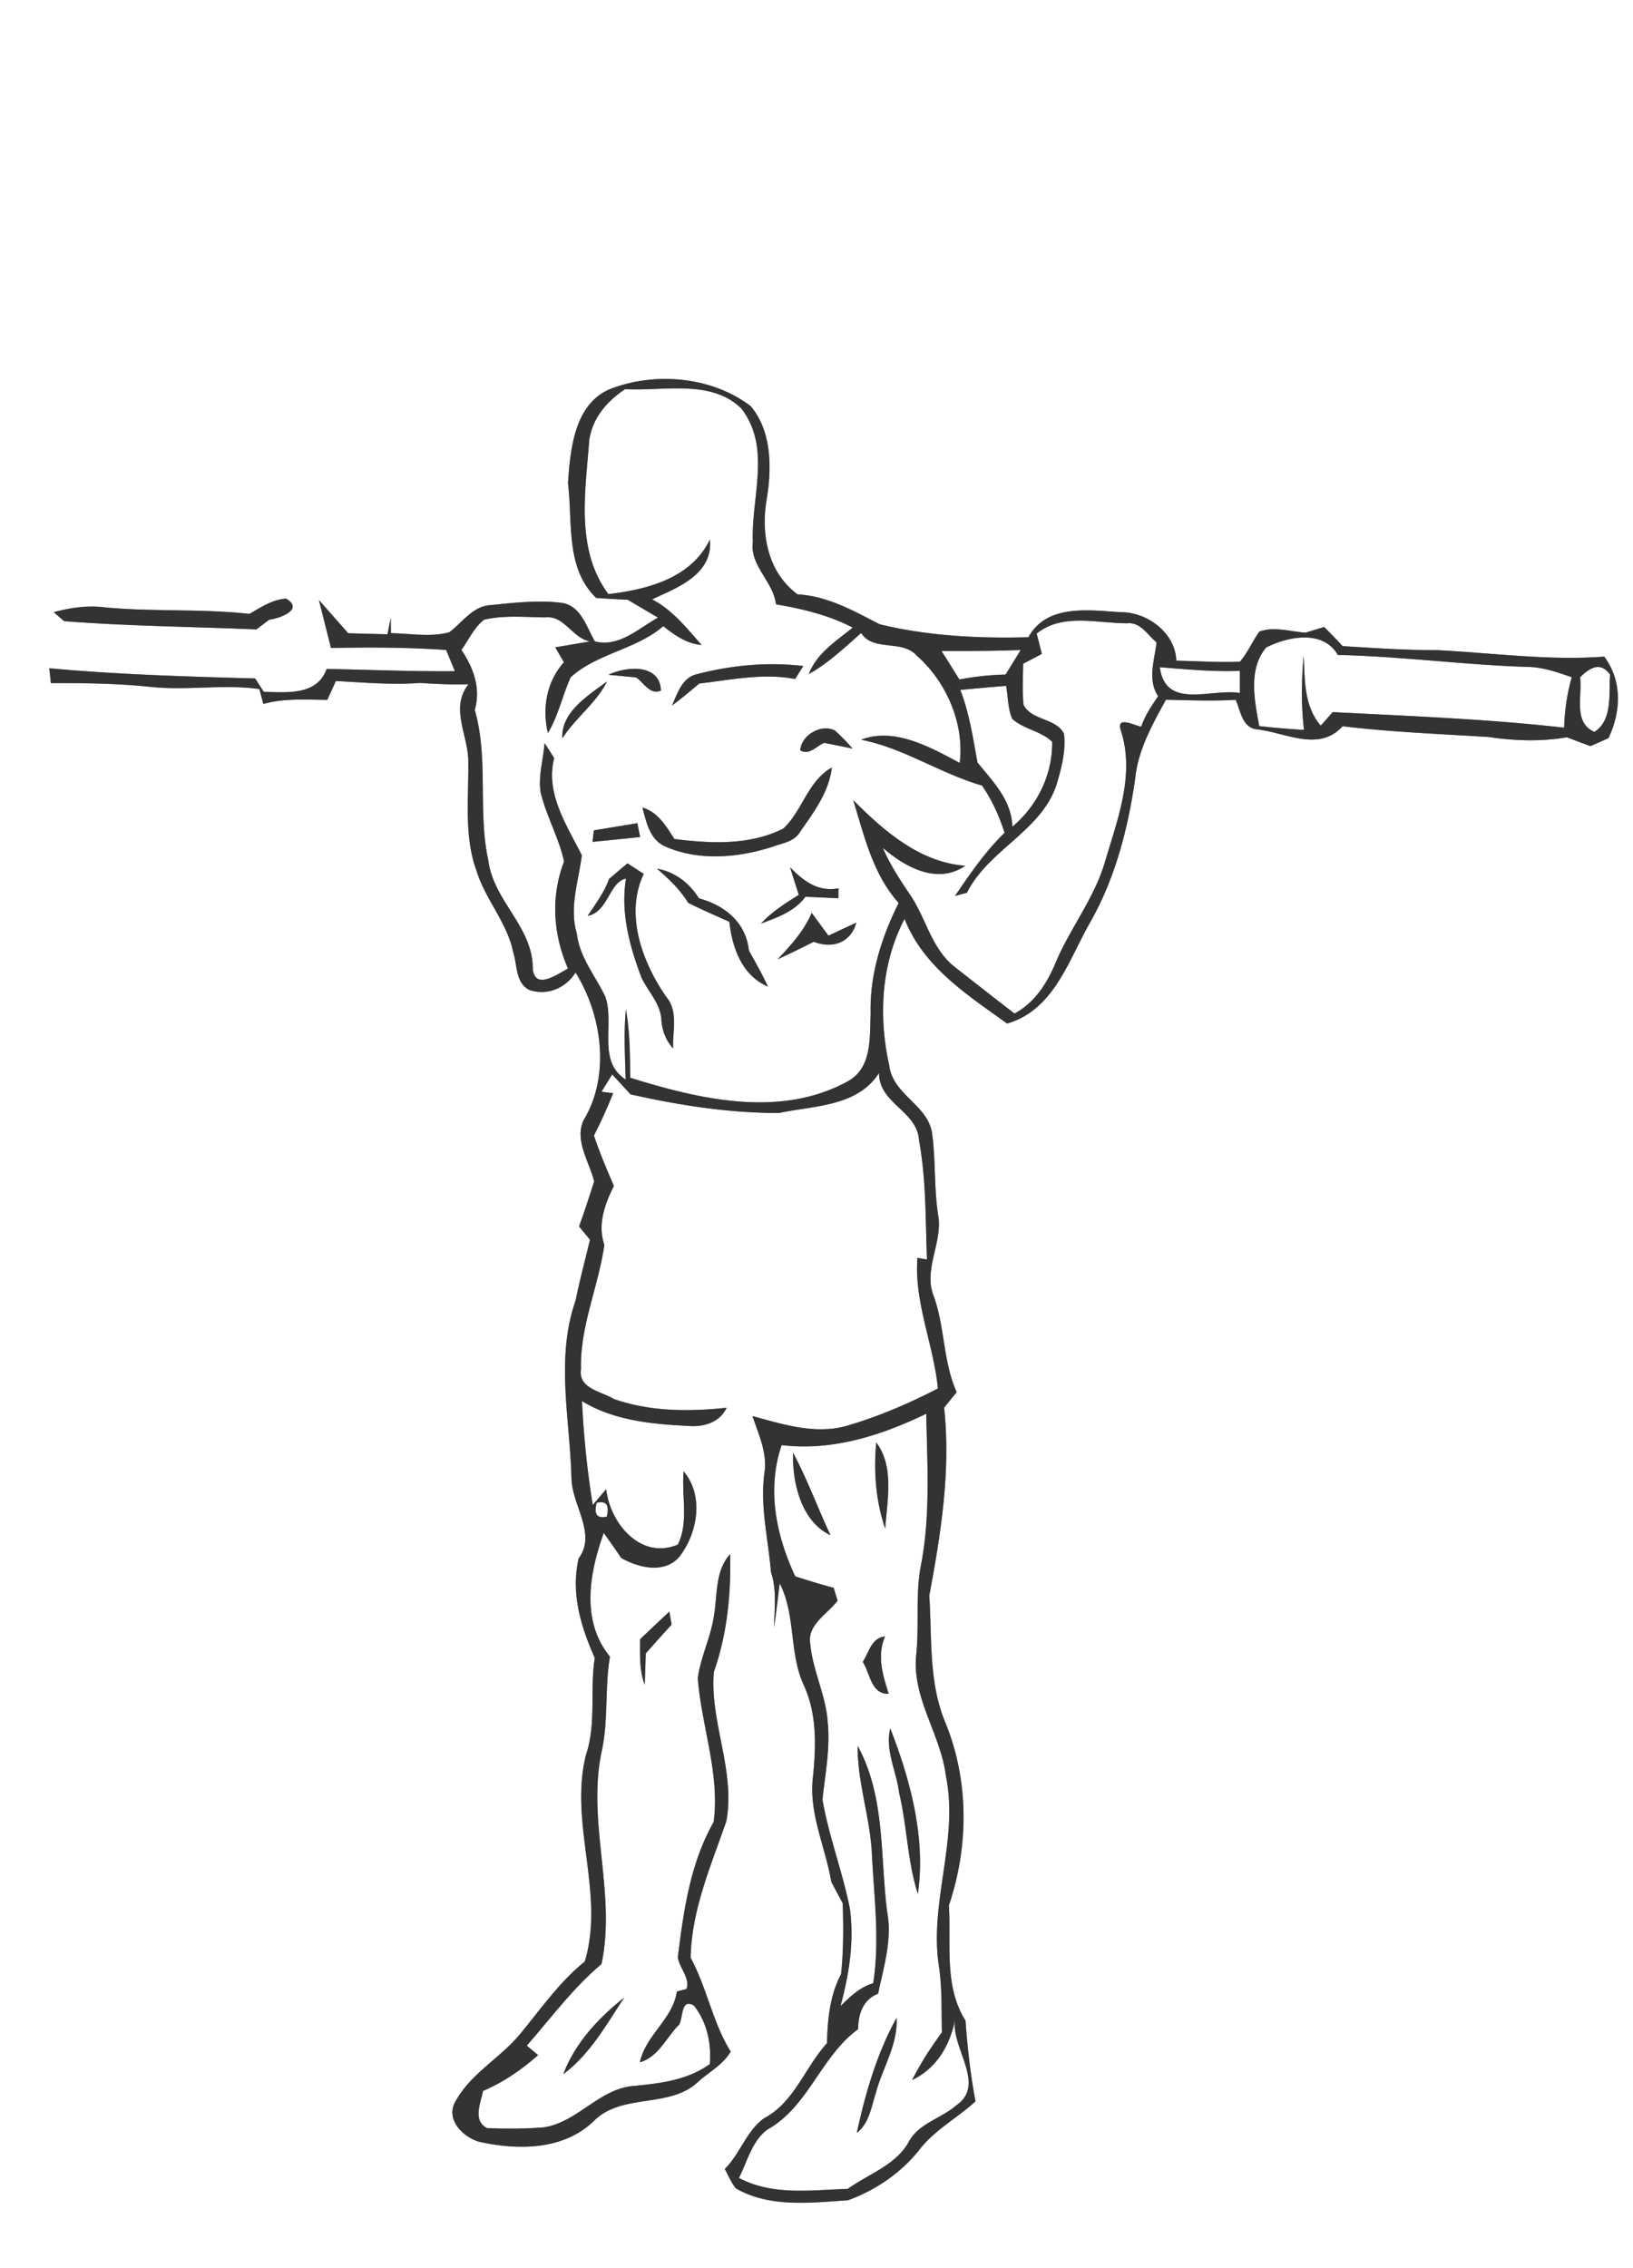 <svg width="288" height="400" viewBox="0 0 216 300" xmlns="http://www.w3.org/2000/svg"><rect x="0" y="0" width="216" height="300" fill="#808080" stroke="none"/><g fill="#FFF"><path d="M0 0h216v300H0V0m81.27 51.25c-5.25 1.7-5.84 8.04-6.14 12.7.64 5.13-.37 11.19 3.73 15.14 1.39.09 2.79.17 4.18.24 1.33.8 2.66 1.58 4 2.36-2.59 1.42-5.14 3.96-8.35 3.15-1.13-1.92-1.85-4.78-4.46-5.11-3.07-.38-6.2-.01-9.26.3-2.44.1-3.79 2.3-5.56 3.61-2.5.66-5.14.15-7.7.11l-.02-2.03-.44 2.18c-1.73-.05-3.46-.09-5.19-.14l-3.88-4.4 1.6 6.35c5.07-.11 10.16-.09 15.23.26l1.16 2.81c-5.66.05-11.31-.2-16.97-.3-1.24 3.54-5.29 3.1-8.31 3.03-.28-.44-.85-1.33-1.14-1.77-9.08-.25-18.19-.52-27.23-1.35.05.49.16 1.48.21 1.97 4.47-.03 8.96.04 13.41.51 4.71.48 9.46-.4 14.17.27l.52 1.97c2.76-.78 5.64-.56 8.46-.54.29-.62.85-1.87 1.13-2.49 3.7.18 7.42.54 11.12.25 2.14.14 4.29.25 6.43.17-2.55 3.21.09 6.91-.03 10.45.06 4.72-.57 9.63 1.07 14.17 1.16 3.83 4.09 6.9 4.88 10.86.55 1.68.28 4 2.11 4.95 2.38.81 4.82-.22 6.13-2.3 3.52 5.65 4.63 13.66 1.05 19.56-1.22 2.68.78 5.49 1.41 8.07-.64 1.99-1.27 3.99-2 5.95l1.45 1.77c-.64 2.67-1.36 5.33-1.9 8.02-2.68 7.64-.74 15.7-.55 23.54.06 3.52 3.37 7.37.95 10.58-1.05 4.6.27 8.99 2.13 13.17-.67 4.29.24 8.69-1.18 12.88-2.24 9.1 2.57 18.27-.14 27.28-3.35 2.69-5.8 6.25-8.51 9.53-2.7 3.31-6.83 5.39-8.77 9.31-.97 2.25 1.27 4.41 3.29 4.99 5.11 1.14 11.18 1.15 15.18-2.74 3.82-3.81 10.14-1.54 13.95-5.32 1.42-1.23 3.19-2.2 4.16-3.86-2.4-3.86-3.14-8.45-5.3-12.41.12-6.33 2.69-12.18 4.72-18.05 1.25-6.67-2.21-13.13-1.65-19.76 1.77-5 2.28-10.3 2.16-15.59-2.07 2.3-1.65 5.55-2.18 8.38-.44 2.74-1.74 5.28-2.1 8.05.48 6.34 2.94 12.59 2.1 19-3.11 5.49-3.98 11.73-4.74 17.89.18 1.41 1.68 2.83 1.14 4.21-.32.09-.96.25-1.27.33-.54 3.69-4.12 5.73-4.89 9.36 2.47-.7 3.51-3.33 5.22-5.01.51-1 .2-3.48 1.92-2.5 1.75 2.23 2.32 4.97 2.11 7.75-2.92 2.1-6.45 2.54-9.92 2.88-4.65.27-7.54 4.82-12.06 5.49-2.48.2-4.99.2-7.47.1-1.97-.96-.85-3.35-.55-4.92 2.7-1.14 5.1-2.81 7.29-4.74-.37-.31-1.13-.93-1.5-1.25 3.21-3.67 6.12-7.63 9.88-10.79 1.97-9.3-1.89-18.57-.03-27.88.99-4.21.42-8.55 1.15-12.78-3.88-4.72-2.72-11.08-.82-16.36.79 1.09 1.56 2.19 2.31 3.31 2.29 1.29 5.64 2.12 7.64-.1 2.47-3.14 3.35-8.11.62-11.36-.31 3.21.7 6.71-.77 9.69-4.93 2.07-8.97-2.83-9.48-7.33-.59.7-1.18 1.4-1.78 2.09-.73-4.55-1.2-9.14-1.42-13.74 4.19 2.56 9.19 3.04 13.99 3.28 2.05.19 4.21-.42 5.14-2.4-4.98.53-10.17.52-14.94-1.17-1.67-1.03-4.72-1.35-4.32-3.95-.16-5.61 2.31-10.91 3.09-16.43-.93-2.7.05-5.37 1.26-7.79-.95-2.2-1.89-4.4-2.64-6.67.95-1.82 1.77-3.7 2.55-5.6l-1.55-.19c.47-.77.94-1.53 1.42-2.29.61.66 1.82 1.98 2.43 2.64 6.42 1.44 13.03 2.48 19.62 2.46 4.62-.98 10.38-.82 13.24-5.29-.01 4.08 5.06 4.99 5.29 8.91.96 5.18.85 10.51 1.05 15.76l-1.26-.22c-.45 5.9 2.14 11.46 2.71 17.28-3.82 1.98-7.8 3.68-11.92 4.9-4.24 1.25-8.52-.14-12.61-1.25.82 2.44 2.02 4.95 1.57 7.6-.58 4.38.53 8.71.88 13.06.81 2.35.43 4.84.42 7.28.26-1.94.5-3.88.73-5.82 2.18 4.27 1.2 9.29 3.25 13.61 1.68 3.74 1.56 7.93 1.16 11.93-.62 4.81 1.64 9.3 2.42 13.96.5.94 1 1.88 1.51 2.83.1 3.12.11 6.25-.22 9.36-1.49 2.82-1.79 6-1.86 9.13-2.92 3.2-4.31 7.82-8.32 9.93-2.34 1.67-3.16 4.7-5.2 6.71.47.86.84 1.81 1.48 2.58 4.51 2.57 9.86 1.89 14.81 1.56 3.77-1.36 7.26-3.78 9.69-6.99 2.02-2.44 4.86-3.97 7.18-6.09-.67-3.53-1.06-7.1-1.32-10.67-2.89-4.61-1.88-10.12-2.2-15.25 2.64-7.8 2.68-16.52-.47-24.19-2.23-5.32-1.75-11.17-2.12-16.79 1.53-8.17 2.86-16.53 1.96-24.85.55-.69 1.1-1.37 1.66-2.05-1.81-4.04-1.55-8.58-3.03-12.7-1.41-3.49 1.14-6.99.61-10.54-.59-3.56-.34-7.19-.8-10.77-.41-3.97-5.23-5.24-5.7-9.22-1.44-6.41-1.08-13.47 2.03-19.37 2.47 6.33 8.29 10.05 13.57 13.84 6.11-1.78 8.05-8.18 10.84-13.14 3.41-5.89 5.14-12.59 6.1-19.29.37-3.77 2.28-7.14 4.06-10.4 3.08.07 6.16.2 9.23.01.65 1.47.88 3.81 2.92 3.92 3.77.46 8.09 3.01 11.22-.42 6.41.77 12.87 1.02 19.32 1.42 3.43.52 6.92.62 10.35.04.78.3 2.33.88 3.11 1.17.6-.26 1.8-.8 2.39-1.06 1.66-3.53 1.84-7.54-.56-10.78-7.4.56-14.8-.5-22.19-.86-4.14.01-8.28-.27-12.42-.53-.79-.87-1.61-1.7-2.44-2.53-.61.19-1.84.56-2.45.75-2.01-.13-4.21-.87-6.13-.13-.91 1.29-1.53 2.77-2.56 3.97-2.81.12-5.62-.08-8.42-.13-.11-3.7-3.9-6.49-7.44-6.42-4.21-.27-9.69-1.09-12.12 3.31-6.57.18-13.27-.15-19.68-1.71-3.45-1.78-6.87-3.73-10.86-3.96-3.94-2.9-4.87-7.97-4.08-12.56.68-4.1.7-9.02-2.13-12.34-4.97-3.79-12.19-4.52-18.01-2.46M32.98 81.2c-6.33-.71-12.72-.26-19.06-.86-2.3-.3-4.6.03-6.81.63.34.3 1.03.9 1.38 1.19 8.45.66 16.96.73 25.43 1.09.43-.32 1.27-.97 1.69-1.29 1.33-.15 4.68-1.33 2.24-2.78-1.82.1-3.34 1.16-4.87 2.02m55.56 131.96c-1.3 1.21-2.59 2.43-3.88 3.66.01 2.02-.12 4.1.62 6.02.04-1.04.1-3.12.14-4.15 1.13-1.28 2.26-2.55 3.41-3.81-.07-.43-.21-1.29-.29-1.72m-14.03 61.18c3.51-2.6 5.69-6.54 8.05-10.12-3.4 2.68-6.5 6.02-8.05 10.12z"/><path d="M77.95 58.13c.47-2.92 2.35-5.07 4.74-6.66 5.06.3 11.32-1.36 15.35 2.54 4.03 5.14 1.3 11.79 1.54 17.65-.44 3.16 2.72 5.25 3.06 8.27 3.49.6 6.98 1.42 10.15 3.08-2.19 1.79-4.75 3.38-5.81 6.15 2.58-1.45 4.73-3.49 6.93-5.44 1.58 2.52 5.41.81 7.35 3 3.91 3.43 6.33 8.99 5.68 14.19-3.86-2.08-8.65-4.76-13.04-3.07 5.69 1.12 10.48 4.48 15.99 6.06 1.33 1.91 2.28 4.04 2.99 6.25-2.56 2.48-4.56 5.42-6.56 8.35.4-.1 1.19-.32 1.58-.42 2.95-5.91 10.38-8.35 12.05-14.99.56-1.95 1.04-4.01.78-6.05-1.04-2.1-4.38-1.72-5.36-3.87-.14-1.79-.07-3.59-.03-5.38.62-.32 1.86-.98 2.47-1.3-.17-.67-.51-2.02-.69-2.69 3.41-2.74 7.99-1.36 11.97-1.36 1.77-.19 2.7 1.55 3.89 2.52-.26 2.38-1.25 4.92.21 7.12-.86 1.28-1.75 2.56-2.24 4.04-1.06-.22-3.47-1.55-2.64.68 1.79 5.74-.5 11.61-2.13 17.11-1.39 4.87-4.65 8.86-6.58 13.49-1.13 2.71-2.76 5.23-5.41 6.66-2.7-2.08-5.38-4.18-8.05-6.28-2.91-2.38-3.66-6.27-5.66-9.28-1.38-2.04-2.74-4.1-3.71-6.36 2.96 2.55 7.19 4.92 10.91 2.37-6-.44-10.77-4.6-14.82-8.68 1.46 4.75 2.59 9.79 6.01 13.6-2.26 4.51-3.84 9.49-3.71 14.59-.13 3.18.23 7.23-3.05 9.02-8.95 4.89-19.59 2.36-28.76-.49-.01-3.03-.04-6.08-.56-9.08-.3 3.1-.12 6.2-.03 9.31-3.82-2.41-1.42-7.41-2.7-10.97-1.32-2.75-3.4-5.19-3.76-8.32-1.04-3.45.23-6.93.66-10.36-1.99-3.99-4.85-8.17-3.66-12.86-.41-.67-.84-1.33-1.27-1.98-.16 2.17-.87 4.37-.51 6.56.76 3.12 2.41 5.96 3.09 9.1-1.79 4.63-1.45 9.65.52 14.16-1.38.71-4.35 2.93-4.66.04.05-5.54-5.19-8.97-5.87-14.29-1.45-6.63.07-13.41-1.8-19.96.82-2.9-.17-5.54-1.77-7.94.97-1.35 1.67-2.95 3-4 2.64-.61 5.38-.33 8.07-.3 2.54-.32 3.59 2.76 5.95 3.18-1.15.19-3.46.59-4.61.78.29.49.86 1.48 1.15 1.97-2.3 2.59-2.89 6.04-2.12 9.37 1.4-2.31 1.91-4.97 3.02-7.39 3.53-3.18 8.63-3.64 12.24-6.75 1.5 1.19 3.09 2.32 5.07 2.49-1.96-2.23-3.86-4.64-6.55-6.04 3.39-1.55 8.09-3.32 7.65-7.92-2.43 5.11-8.25 6.63-13.43 7.23-4.4-5.9-3.03-13.64-2.52-20.45M92.07 89.2c-1.85.48-2.49 2.57-3.18 4.12 1.24-.92 2.42-1.91 3.6-2.91 4.21-.49 8.46-1.41 12.69-.6.26-.43.8-1.29 1.07-1.72-4.75-.56-9.57-.1-14.18 1.11m-11.59.05c.92.09 2.75.26 3.66.35 1.02.69 1.84 2.37 3.28 1.74-.13-3.6-4.57-3.22-6.94-2.09m-6.1 8.41c1.73-2.7 4.47-4.65 5.92-7.53-2.49 1.85-6.1 4.04-5.92 7.53m31.48 1.59c1.2.7 2.15-.59 3.16-1l3.75.76c-.73-.84-1.5-1.63-2.31-2.37-1.83-.99-4.53.65-4.6 2.61m-2.26 10.35c-4.47 2.24-9.57 1.97-14.39 1.38-1.09-1.69-2.17-3.57-4.24-4.17.52 1.94.98 4.29 3.07 5.17 4.41 1.93 9.58 1.48 14.08.04 1.3-.5 2.97-.66 3.72-2.02 1.81-2.58 3.81-5.24 4.19-8.48-3.19 1.77-3.88 5.73-6.43 8.08m-25.05.23c-.04.38-.13 1.14-.17 1.52 2.1-.21 4.2-.41 6.29-.64-.09-.46-.28-1.37-.37-1.83-1.92.32-3.84.63-5.75.95m2.02 6.42c-.65 1.79-1.79 3.32-2.84 4.89 2.73-.52 2.86-4.51 5.07-4.93-.73 4.48.46 8.87 2.03 13.05.89 1.92 2.6 3.51 2.66 5.75.11 1.37.61 2.63 1.54 3.66-.08-2.27.72-4.95-.92-6.84-3.15-4.55-5.51-10.91-2.96-16.24-.72-.47-1.44-.93-2.15-1.4-.81.68-1.62 1.37-2.43 2.06m6.34-1.35c1.54 1.35 3.05 2.74 4.11 4.51 1.78.9 3.62 1.69 5.45 2.51.4 3.46 1.65 7.09 5.12 8.58-.77-1.63-1.65-3.2-2.53-4.77-.39-3.72-3.19-5.99-6.61-6.91-1.26-2.03-3.16-3.49-5.54-3.92m17.6-.19c.37 1.22.76 2.44 1.15 3.65-1.78 1.11-3.57 2.25-5.01 3.8 2.15-.8 4.47-1.61 5.89-3.55 1.44.06 2.89.13 4.35.2 0-.33.01-.99.02-1.32-2.67.53-4.67-.97-6.4-2.78m-1.64 12.17c1.61-.74 3.19-1.52 4.77-2.31 2.51.96 4.88.12 5.63-2.53-1.24.57-2.47 1.14-3.69 1.72-.74-1.01-1.48-2.01-2.22-3.02-1 2.38-2.75 4.29-4.49 6.14zM167.49 85.63c2.92-1.46 7.53-2.37 9.47 1 8.39.18 16.71 1.32 25.09 1.58 2.03.02 3.95.71 5.85 1.36-.62 2.18-.94 4.42-1.01 6.68-10.17-1.16-20.41-1.53-30.61-2.06-.39.45-1.19 1.34-1.58 1.79-2.25-2.59-2.09-6.05-2.26-9.25-.3 3.26-.34 6.55.04 9.81-1.98-.11-3.96-.28-5.92-.5-.62-3.39-1.5-7.53.93-10.41z"/><path d="M124.53 86.1c3.49.01 6.99.01 10.48-.13-.66 1.09-1.33 2.17-2 3.25-2.05.05-4.09.27-6.11.65-.79-1.26-1.57-2.52-2.37-3.77zM153.41 88.25c3.52.28 7.04.62 10.58.48 0 .73.01 2.2.01 2.93-3.8-.63-9.83 2.28-10.59-3.41zM209 89.58c1.27-1.23 2.66-2.15 3.97-.35-.19 2.51.37 6.03-2.07 7.57-2.87-1.21-1.57-4.82-1.9-7.22zM127.02 91.25c2.02-.18 4.03-.38 6.06-.53.27 1.45.21 3 .82 4.37 1.53 1.38 3.81 1.59 5.27 3.03.07 4.29-1.96 8.47-5.26 11.22-.12-3.53-2.56-5.95-4.62-8.49-.59-3.24-1.07-6.51-2.27-9.6zM103.39 191.14c6.7.81 13.18-1.28 19.13-4.15.12 6.72.58 13.52-.73 20.17-.73 3.9-.17 7.88-.61 11.8-.54 5.69 3.27 10.47 3.94 15.96 1.72 8.44-2.24 16.75-.92 25.18.43 2.88.31 5.79.39 8.69a126 126 0 00-1.84 2.67c-.75 1.19-1.47 2.4-2.1 3.66 3.29-1.57 5.05-4.65 5.71-8.16-.77 3.72 4.22 8.69.14 11.5-1.94 1.7-4.8 2.33-6.18 4.63-1.68 3.25-5.38 4.41-8.19 6.43-4.86.14-9.89.93-14.39-1.45 1.12-2.19 1.72-4.92 3.8-6.42 5.41-3.04 7.02-9.65 11.97-13.26.01-2.01.63-3.9 2.64-4.69.73-3.56 1.89-7.12 1.2-10.79-.95-7.35-.22-15.28-3.91-21.99-.03 4.78 1.61 9.36 1.88 14.11.27 5.76 1.08 11.54.18 17.29-1.75.5-3.07 1.79-4.33 3.03 1.14-4.19 1.84-8.58 1.24-12.92-.96-4.86-2.78-9.52-3.62-14.4.35-3.38 1.04-6.75.7-10.17-.22-3.58-1.98-6.84-2.31-10.4-.47-2.54 2.28-3.98 3.61-5.74-.13-.43-.39-1.28-.52-1.7-1.71-.46-3.4-.98-5.08-1.52-2.54-5.43-3.79-11.53-1.8-17.36m12.51-.34c-.35 3.83-.07 7.72 1.19 11.38.25-3.71 1.23-8.22-1.19-11.38m-11 1.34c-.11 3.95 1.05 9.06 4.95 10.92-1.69-3.62-3.07-7.39-4.95-10.92m9.22 27.67c.99 1.52 1.07 4.28 3.43 4.23-.78-2.48-1.59-5.04-.48-7.59-1.82.18-2.13 2.12-2.95 3.36m4.8 17.29c1.07 4.42 1.09 9.06 2.49 13.4 1.06-7.44-.98-15-3.65-21.89-.72 2.9.82 5.65 1.16 8.49m-5.59 45.01c1.65-1.28 1.92-3.43 2.52-5.29.89-3.32 2.93-6.37 2.74-9.92-2.61 4.72-4.12 9.96-5.26 15.21zM78.92 198.77c1.27-.31 1.71.3 1.34 1.83-1.29.3-1.73-.31-1.34-1.83z"/></g><g fill="#333"><path d="M81.27 51.25c5.82-2.06 13.04-1.33 18.01 2.46 2.83 3.32 2.81 8.24 2.13 12.34-.79 4.59.14 9.66 4.08 12.56 3.99.23 7.41 2.18 10.86 3.96 6.41 1.56 13.11 1.89 19.68 1.71 2.43-4.4 7.91-3.58 12.12-3.31 3.54-.07 7.33 2.72 7.44 6.42 2.8.05 5.61.25 8.42.13 1.03-1.2 1.65-2.68 2.56-3.97 1.92-.74 4.12 0 6.13.13.61-.19 1.84-.56 2.45-.75.83.83 1.65 1.66 2.44 2.53 4.14.26 8.28.54 12.42.53 7.39.36 14.79 1.42 22.19.86 2.4 3.24 2.22 7.25.56 10.78-.59.26-1.79.8-2.39 1.06-.78-.29-2.33-.87-3.11-1.17-3.43.58-6.92.48-10.35-.04-6.45-.4-12.91-.65-19.32-1.42-3.13 3.43-7.45.88-11.22.42-2.04-.11-2.27-2.45-2.92-3.92-3.07.19-6.15.06-9.23-.01-1.78 3.26-3.69 6.63-4.06 10.4-.96 6.7-2.69 13.4-6.1 19.29-2.79 4.96-4.73 11.36-10.84 13.14-5.28-3.79-11.1-7.51-13.57-13.84-3.11 5.9-3.47 12.96-2.03 19.37.47 3.98 5.29 5.25 5.7 9.22.46 3.58.21 7.21.8 10.77.53 3.55-2.02 7.05-.61 10.54 1.48 4.12 1.22 8.66 3.03 12.7-.56.68-1.11 1.36-1.66 2.05.9 8.32-.43 16.68-1.96 24.85.37 5.62-.11 11.47 2.12 16.79 3.15 7.67 3.11 16.39.47 24.19.32 5.13-.69 10.64 2.2 15.25.26 3.57.65 7.14 1.32 10.67-2.32 2.12-5.16 3.65-7.18 6.09-2.43 3.21-5.92 5.63-9.69 6.99-4.95.33-10.3 1.01-14.81-1.56-.64-.77-1.01-1.72-1.48-2.58 2.04-2.01 2.86-5.04 5.2-6.71 4.01-2.11 5.4-6.73 8.32-9.93.07-3.13.37-6.31 1.86-9.13.33-3.11.32-6.24.22-9.36-.51-.95-1.01-1.89-1.51-2.83-.78-4.66-3.04-9.15-2.42-13.96.4-4 .52-8.19-1.16-11.93-2.05-4.32-1.07-9.34-3.25-13.61-.23 1.94-.47 3.88-.73 5.82.01-2.44.39-4.93-.42-7.28-.35-4.35-1.46-8.68-.88-13.06.45-2.65-.75-5.16-1.57-7.6 4.09 1.11 8.37 2.5 12.61 1.25 4.12-1.22 8.1-2.92 11.92-4.9-.57-5.82-3.16-11.38-2.71-17.28l1.26.22c-.2-5.25-.09-10.58-1.05-15.76-.23-3.92-5.3-4.83-5.29-8.91-2.86 4.47-8.62 4.31-13.24 5.29-6.59.02-13.2-1.02-19.62-2.46-.61-.66-1.82-1.98-2.43-2.64-.48.76-.95 1.52-1.42 2.29l1.55.19c-.78 1.9-1.6 3.78-2.55 5.6.75 2.27 1.69 4.47 2.64 6.67-1.21 2.42-2.19 5.09-1.26 7.79-.78 5.52-3.25 10.82-3.09 16.43-.4 2.6 2.65 2.92 4.32 3.95 4.77 1.69 9.96 1.7 14.94 1.17-.93 1.98-3.09 2.59-5.14 2.4-4.8-.24-9.8-.72-13.99-3.28.22 4.6.69 9.19 1.42 13.74.6-.69 1.19-1.39 1.78-2.09.51 4.5 4.55 9.4 9.48 7.33 1.47-2.98.46-6.48.77-9.69 2.73 3.25 1.85 8.22-.62 11.36-2 2.22-5.35 1.39-7.64.1-.75-1.12-1.52-2.22-2.31-3.31-1.9 5.28-3.06 11.64.82 16.36-.73 4.23-.16 8.57-1.15 12.78-1.86 9.31 2 18.58.03 27.88-3.76 3.16-6.67 7.12-9.88 10.79.37.32 1.13.94 1.5 1.25-2.19 1.93-4.59 3.6-7.29 4.74-.3 1.57-1.42 3.96.55 4.92 2.48.1 4.99.1 7.47-.1 4.52-.67 7.41-5.22 12.06-5.49 3.47-.34 7-.78 9.92-2.88.21-2.78-.36-5.52-2.11-7.75-1.72-.98-1.41 1.5-1.92 2.5-1.71 1.68-2.75 4.31-5.22 5.01.77-3.63 4.35-5.67 4.89-9.36.31-.08.95-.24 1.27-.33.54-1.38-.96-2.8-1.14-4.21.76-6.16 1.63-12.4 4.74-17.89.84-6.41-1.62-12.66-2.1-19 .36-2.77 1.66-5.31 2.1-8.05.53-2.83.11-6.08 2.18-8.38.12 5.29-.39 10.59-2.16 15.59-.56 6.63 2.9 13.09 1.65 19.76-2.03 5.87-4.6 11.72-4.72 18.05 2.16 3.96 2.9 8.55 5.3 12.41-.97 1.66-2.74 2.63-4.16 3.86-3.81 3.78-10.13 1.51-13.95 5.32-4 3.89-10.07 3.88-15.18 2.74-2.02-.58-4.26-2.74-3.29-4.99 1.94-3.92 6.07-6 8.77-9.31 2.71-3.28 5.16-6.84 8.51-9.53 2.71-9.01-2.1-18.18.14-27.28 1.42-4.19.51-8.59 1.18-12.88-1.86-4.18-3.18-8.57-2.13-13.17 2.42-3.21-.89-7.06-.95-10.58-.19-7.84-2.13-15.9.55-23.54.54-2.69 1.26-5.35 1.9-8.02l-1.45-1.77c.73-1.96 1.36-3.96 2-5.95-.63-2.58-2.63-5.39-1.41-8.07 3.58-5.9 2.47-13.91-1.05-19.56-1.31 2.08-3.75 3.11-6.13 2.3-1.83-.95-1.56-3.27-2.11-4.95-.79-3.96-3.72-7.03-4.88-10.86-1.64-4.54-1.01-9.45-1.07-14.17.12-3.54-2.52-7.24.03-10.45-2.14.08-4.29-.03-6.43-.17-3.7.29-7.42-.07-11.12-.25-.28.62-.84 1.87-1.13 2.49-2.82-.02-5.7-.24-8.46.54l-.52-1.97c-4.71-.67-9.46.21-14.17-.27-4.45-.47-8.94-.54-13.41-.51-.05-.49-.16-1.48-.21-1.97 9.04.83 18.15 1.1 27.23 1.35.29.44.86 1.33 1.14 1.77 3.02.07 7.07.51 8.31-3.03 5.66.1 11.31.35 16.97.3l-1.16-2.81c-5.07-.35-10.16-.37-15.23-.26l-1.6-6.35 3.88 4.4c1.73.05 3.46.09 5.19.14l.44-2.18.02 2.03c2.56.04 5.2.55 7.7-.11 1.77-1.31 3.12-3.51 5.56-3.61 3.06-.31 6.19-.68 9.26-.3 2.61.33 3.33 3.19 4.46 5.11 3.21.81 5.76-1.73 8.35-3.15-1.34-.78-2.67-1.56-4-2.36-1.39-.07-2.79-.15-4.18-.24-4.1-3.95-3.09-10.01-3.73-15.14.3-4.66.89-11 6.14-12.7m-3.32 6.88c-.51 6.81-1.88 14.55 2.52 20.45 5.18-.6 11-2.12 13.43-7.23.44 4.6-4.26 6.37-7.65 7.92 2.69 1.4 4.59 3.81 6.55 6.04-1.98-.17-3.57-1.3-5.07-2.49-3.61 3.11-8.71 3.57-12.24 6.75-1.11 2.42-1.62 5.08-3.02 7.39-.77-3.33-.18-6.78 2.12-9.37-.29-.49-.86-1.48-1.15-1.97 1.15-.19 3.46-.59 4.61-.78-2.36-.42-3.41-3.5-5.95-3.18-2.69-.03-5.43-.31-8.07.3-1.33 1.05-2.03 2.65-3 4 1.6 2.4 2.59 5.04 1.77 7.94 1.87 6.55.35 13.33 1.8 19.96.68 5.32 5.92 8.75 5.87 14.29.31 2.89 3.28.67 4.66-.04-1.97-4.51-2.31-9.53-.52-14.16-.68-3.14-2.33-5.98-3.09-9.1-.36-2.19.35-4.39.51-6.56.43.65.86 1.31 1.27 1.98-1.19 4.69 1.67 8.87 3.66 12.86-.43 3.43-1.7 6.91-.66 10.36.36 3.13 2.44 5.57 3.76 8.32 1.28 3.56-1.12 8.56 2.7 10.97-.09-3.11-.27-6.21.03-9.31.52 3 .55 6.05.56 9.08 9.17 2.85 19.81 5.38 28.76.49 3.28-1.79 2.92-5.84 3.05-9.02-.13-5.1 1.45-10.08 3.71-14.59-3.42-3.81-4.55-8.85-6.01-13.6 4.05 4.08 8.82 8.24 14.82 8.68-3.72 2.55-7.95.18-10.91-2.37.97 2.26 2.33 4.32 3.71 6.36 2 3.01 2.75 6.9 5.66 9.28 2.67 2.1 5.35 4.2 8.05 6.28 2.65-1.43 4.28-3.95 5.41-6.66 1.93-4.63 5.19-8.62 6.58-13.49 1.63-5.5 3.92-11.37 2.13-17.11-.83-2.23 1.58-.9 2.64-.68.49-1.48 1.38-2.76 2.24-4.04-1.46-2.2-.47-4.74-.21-7.12-1.19-.97-2.12-2.71-3.89-2.52-3.98 0-8.56-1.38-11.97 1.36.18.67.52 2.02.69 2.69-.61.32-1.85.98-2.47 1.3-.04 1.79-.11 3.59.03 5.38.98 2.15 4.32 1.77 5.36 3.87.26 2.04-.22 4.1-.78 6.05-1.67 6.64-9.1 9.08-12.05 14.99-.39.1-1.18.32-1.58.42 2-2.93 4-5.87 6.56-8.35-.71-2.21-1.66-4.34-2.99-6.25-5.51-1.58-10.3-4.94-15.99-6.06 4.39-1.69 9.18.99 13.04 3.07.65-5.2-1.77-10.76-5.68-14.19-1.94-2.19-5.77-.48-7.35-3-2.2 1.95-4.35 3.99-6.93 5.44 1.06-2.77 3.62-4.36 5.81-6.15-3.17-1.66-6.66-2.48-10.15-3.08-.34-3.02-3.5-5.11-3.06-8.27-.24-5.86 2.49-12.51-1.54-17.65-4.03-3.9-10.29-2.24-15.35-2.54-2.39 1.59-4.27 3.74-4.74 6.66m89.54 27.5c-2.43 2.88-1.55 7.02-.93 10.41 1.96.22 3.94.39 5.92.5-.38-3.26-.34-6.55-.04-9.81.17 3.2.01 6.66 2.26 9.25.39-.45 1.19-1.34 1.58-1.79 10.2.53 20.44.9 30.61 2.06.07-2.26.39-4.5 1.01-6.68-1.9-.65-3.82-1.34-5.85-1.36-8.38-.26-16.7-1.4-25.09-1.58-1.94-3.37-6.55-2.46-9.47-1m-42.96.47c.8 1.25 1.58 2.51 2.37 3.77 2.02-.38 4.06-.6 6.11-.65.67-1.08 1.34-2.16 2-3.25-3.49.14-6.99.14-10.48.13m28.88 2.15c.76 5.69 6.79 2.78 10.59 3.41 0-.73-.01-2.2-.01-2.93-3.54.14-7.06-.2-10.58-.48M209 89.58c.33 2.4-.97 6.01 1.9 7.22 2.44-1.54 1.88-5.06 2.07-7.57-1.31-1.8-2.7-.88-3.97.35m-81.98 1.67c1.2 3.09 1.68 6.36 2.27 9.6 2.06 2.54 4.5 4.96 4.62 8.49 3.3-2.75 5.33-6.93 5.26-11.22-1.46-1.44-3.74-1.65-5.27-3.03-.61-1.37-.55-2.92-.82-4.37-2.03.15-4.04.35-6.06.53m-23.63 99.89c-1.99 5.83-.74 11.93 1.8 17.36 1.68.54 3.37 1.06 5.08 1.52.13.42.39 1.27.52 1.7-1.33 1.76-4.08 3.2-3.61 5.74.33 3.56 2.09 6.82 2.31 10.4.34 3.42-.35 6.79-.7 10.17.84 4.88 2.66 9.54 3.62 14.4.6 4.34-.1 8.73-1.24 12.92 1.26-1.24 2.58-2.53 4.33-3.03.9-5.75.09-11.53-.18-17.29-.27-4.75-1.91-9.33-1.88-14.11 3.69 6.71 2.96 14.64 3.91 21.99.69 3.67-.47 7.23-1.2 10.79-2.01.79-2.63 2.68-2.64 4.69-4.95 3.61-6.56 10.22-11.97 13.26-2.08 1.5-2.68 4.23-3.8 6.42 4.5 2.38 9.53 1.59 14.39 1.45 2.81-2.02 6.51-3.18 8.19-6.43 1.38-2.3 4.24-2.93 6.18-4.63 4.08-2.81-.91-7.78-.14-11.5-.66 3.51-2.42 6.59-5.71 8.16.63-1.26 1.35-2.47 2.1-3.66a126 126 0 011.84-2.67c-.08-2.9.04-5.81-.39-8.69-1.32-8.43 2.64-16.74.92-25.18-.67-5.49-4.48-10.27-3.94-15.96.44-3.92-.12-7.9.61-11.8 1.31-6.65.85-13.45.73-20.17-5.95 2.87-12.43 4.96-19.13 4.15m-24.47 7.63c-.39 1.52.05 2.13 1.34 1.83.37-1.53-.07-2.14-1.34-1.83z"/><path d="M32.98 81.2c1.53-.86 3.05-1.92 4.87-2.02 2.44 1.45-.91 2.63-2.24 2.78-.42.32-1.26.97-1.69 1.29-8.47-.36-16.98-.43-25.43-1.09-.35-.29-1.04-.89-1.38-1.19 2.21-.6 4.51-.93 6.81-.63 6.34.6 12.73.15 19.06.86zM92.07 89.2c4.61-1.21 9.43-1.67 14.18-1.11-.27.43-.81 1.29-1.07 1.72-4.23-.81-8.48.11-12.69.6-1.18 1-2.36 1.99-3.6 2.91.69-1.55 1.33-3.64 3.18-4.12zM80.48 89.25c2.37-1.13 6.81-1.51 6.94 2.09-1.44.63-2.26-1.05-3.28-1.74-.91-.09-2.74-.26-3.66-.35zM74.38 97.66c-.18-3.49 3.43-5.68 5.92-7.53-1.45 2.88-4.19 4.83-5.92 7.53zM105.86 99.25c.07-1.96 2.77-3.6 4.6-2.61.81.74 1.58 1.53 2.31 2.37l-3.75-.76c-1.01.41-1.96 1.7-3.16 1zM103.6 109.6c2.55-2.35 3.24-6.31 6.43-8.08-.38 3.24-2.38 5.9-4.19 8.48-.75 1.36-2.42 1.52-3.72 2.02-4.5 1.44-9.67 1.89-14.08-.04-2.09-.88-2.55-3.23-3.07-5.17 2.07.6 3.15 2.48 4.24 4.17 4.82.59 9.92.86 14.39-1.38zM78.55 109.83c1.91-.32 3.83-.63 5.75-.95.09.46.28 1.37.37 1.83-2.09.23-4.19.43-6.29.64.04-.38.13-1.14.17-1.52zM80.57 116.25c.81-.69 1.62-1.38 2.43-2.06.71.47 1.43.93 2.15 1.4-2.55 5.33-.19 11.69 2.96 16.24 1.64 1.89.84 4.57.92 6.84-.93-1.03-1.43-2.29-1.54-3.66-.06-2.24-1.77-3.83-2.66-5.75-1.57-4.18-2.76-8.57-2.03-13.05-2.21.42-2.34 4.41-5.07 4.93 1.05-1.57 2.19-3.1 2.84-4.89zM86.91 114.9c2.38.43 4.28 1.89 5.54 3.92 3.42.92 6.22 3.19 6.61 6.91.88 1.57 1.76 3.14 2.53 4.77-3.47-1.49-4.72-5.12-5.12-8.58-1.83-.82-3.67-1.61-5.45-2.51-1.06-1.77-2.57-3.16-4.11-4.51zM104.51 114.71c1.73 1.81 3.73 3.31 6.4 2.78-.01.33-.02.99-.02 1.32-1.46-.07-2.91-.14-4.35-.2-1.42 1.94-3.74 2.75-5.89 3.55 1.44-1.55 3.23-2.69 5.01-3.8-.39-1.21-.78-2.43-1.15-3.65zM102.87 126.88c1.74-1.85 3.49-3.76 4.49-6.14.74 1.01 1.48 2.01 2.22 3.02 1.22-.58 2.45-1.15 3.69-1.72-.75 2.65-3.12 3.49-5.63 2.53-1.58.79-3.16 1.57-4.77 2.31zM115.9 190.8c2.42 3.16 1.44 7.67 1.19 11.38-1.26-3.66-1.54-7.55-1.19-11.38zM104.9 192.14c1.88 3.53 3.26 7.3 4.95 10.92-3.9-1.86-5.06-6.97-4.95-10.92zM88.54 213.16c.08.43.22 1.29.29 1.72a308.59 308.59 0 00-3.41 3.81c-.04 1.03-.1 3.11-.14 4.15-.74-1.92-.61-4-.62-6.02 1.29-1.23 2.58-2.45 3.88-3.66zM114.12 219.81c.82-1.24 1.13-3.18 2.95-3.36-1.11 2.55-.3 5.11.48 7.59-2.36.05-2.44-2.71-3.43-4.23zM118.92 237.1c-.34-2.84-1.88-5.59-1.16-8.49 2.67 6.89 4.71 14.45 3.65 21.89-1.4-4.34-1.42-8.98-2.49-13.4zM74.51 274.34c1.55-4.1 4.65-7.44 8.05-10.12-2.36 3.58-4.54 7.52-8.05 10.12zM113.33 282.11c1.14-5.25 2.65-10.49 5.26-15.21.19 3.55-1.85 6.6-2.74 9.92-.6 1.86-.87 4.01-2.52 5.29z"/></g></svg>
